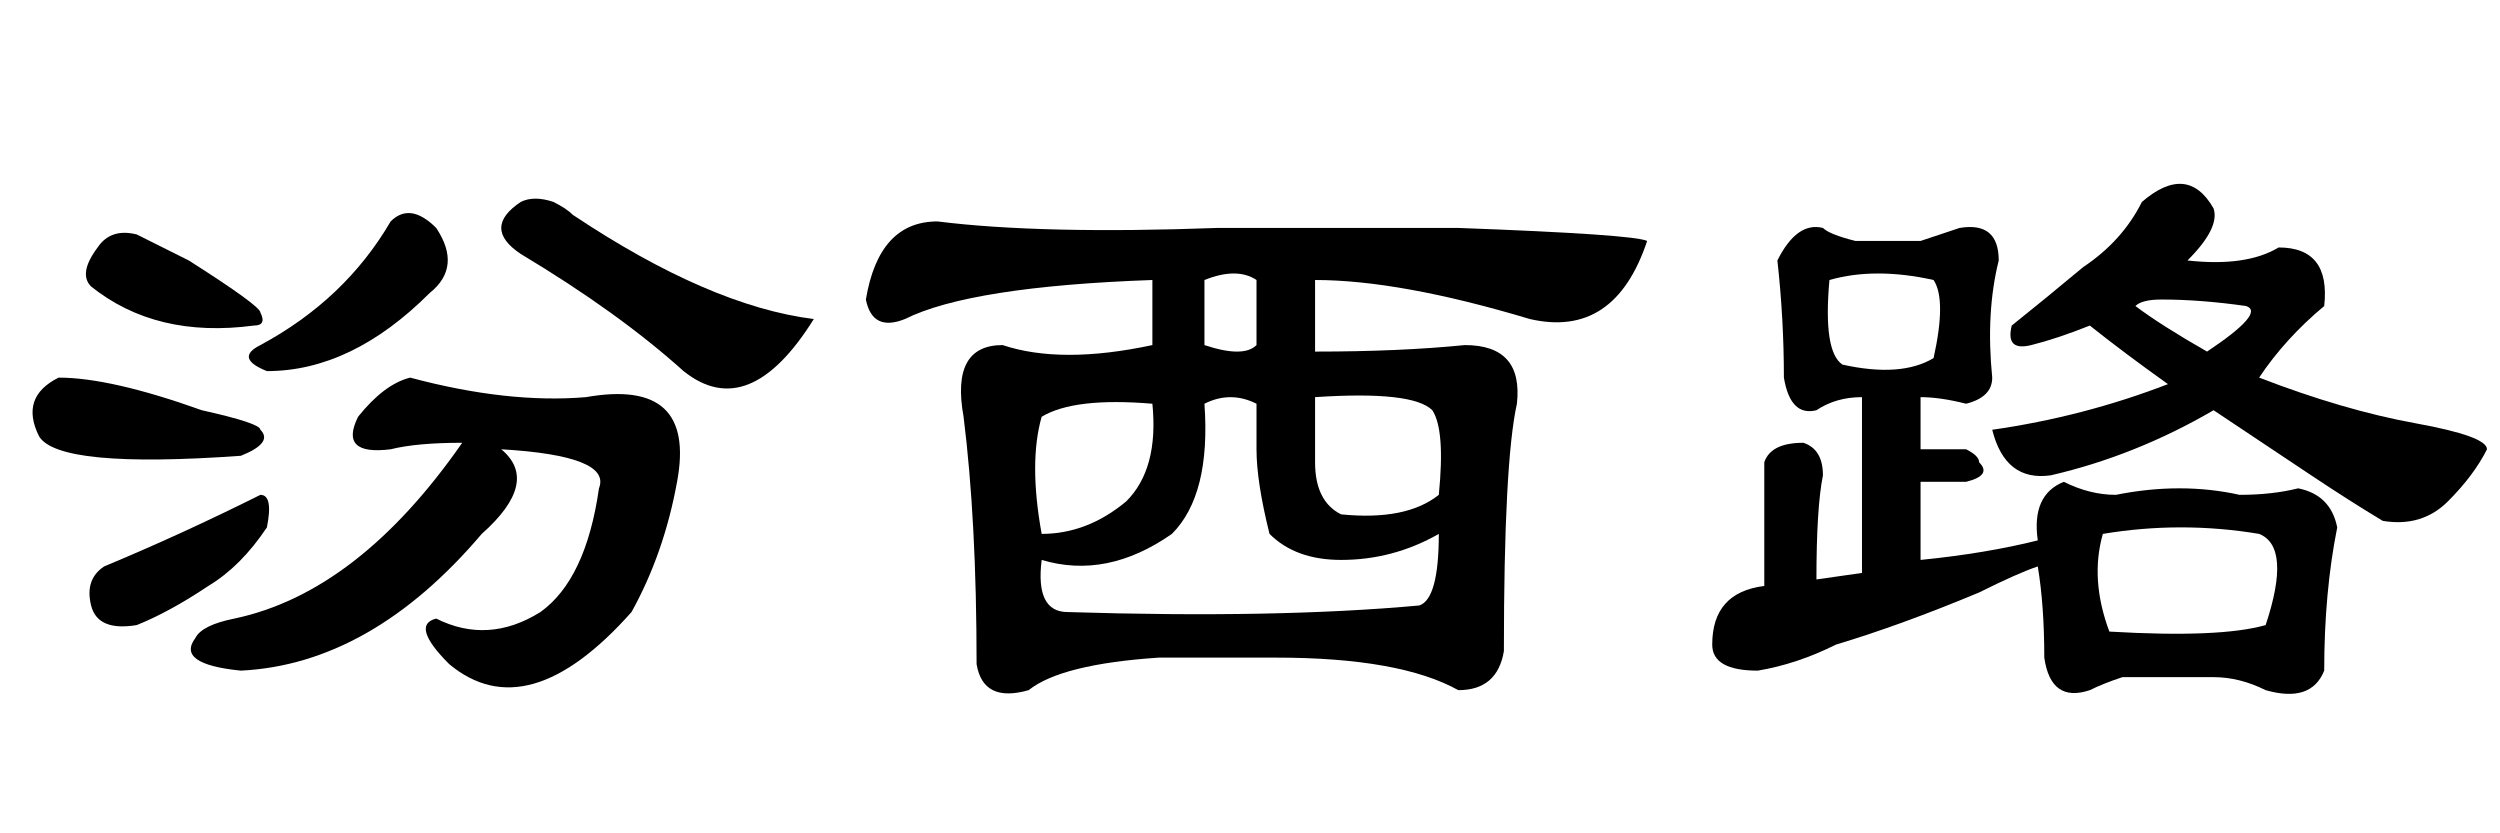 <?xml version='1.0' encoding='UTF-8'?>
<!-- This file was generated by dvisvgm 2.3.5 -->
<svg height='10.5pt' version='1.1' viewBox='-72 -74.051 31.5 10.5' width='31.5pt' xmlns='http://www.w3.org/2000/svg' xmlns:xlink='http://www.w3.org/1999/xlink'>
<defs>
<path d='M5.168 -4.266Q6.398 -3.937 7.383 -4.02Q8.777 -4.266 8.531 -2.953Q8.367 -2.051 7.957 -1.312Q6.645 0.164 5.66 -0.656Q5.168 -1.148 5.496 -1.23Q6.152 -0.902 6.809 -1.312Q7.383 -1.723 7.547 -2.871Q7.711 -3.281 6.316 -3.363Q6.809 -2.953 6.07 -2.297Q4.676 -0.656 3.035 -0.574Q2.215 -0.656 2.461 -0.984Q2.543 -1.148 2.953 -1.23Q4.512 -1.559 5.824 -3.445Q5.25 -3.445 4.922 -3.363Q4.266 -3.281 4.512 -3.773Q4.84 -4.184 5.168 -4.266ZM1.723 -6.07Q2.051 -5.906 2.379 -5.742Q3.281 -5.168 3.281 -5.086Q3.363 -4.922 3.199 -4.922Q1.969 -4.758 1.148 -5.414Q0.984 -5.578 1.23 -5.906Q1.395 -6.152 1.723 -6.07ZM0.738 -4.266Q1.395 -4.266 2.543 -3.855Q3.281 -3.691 3.281 -3.609Q3.445 -3.445 3.035 -3.281Q0.738 -3.117 0.492 -3.527Q0.246 -4.02 0.738 -4.266ZM3.281 -2.789Q3.445 -2.789 3.363 -2.379Q3.035 -1.887 2.625 -1.641Q2.133 -1.312 1.723 -1.148Q1.23 -1.066 1.148 -1.395T1.312 -1.887Q2.297 -2.297 3.281 -2.789ZM3.363 -4.348Q2.953 -4.512 3.281 -4.676Q4.348 -5.25 4.922 -6.234Q5.168 -6.48 5.496 -6.152Q5.824 -5.66 5.414 -5.332Q4.43 -4.348 3.363 -4.348ZM6.562 -5.824Q6.07 -6.152 6.562 -6.48Q6.727 -6.562 6.973 -6.48Q7.137 -6.398 7.219 -6.316Q8.941 -5.168 10.254 -5.004Q9.434 -3.691 8.613 -4.348Q7.793 -5.086 6.562 -5.824Z' id='g0-8622'/>
<path d='M4.676 -4.676Q5.168 -4.512 5.332 -4.676V-5.496Q5.086 -5.66 4.676 -5.496V-4.676ZM2.625 -2.297Q3.199 -2.297 3.691 -2.707Q4.102 -3.117 4.02 -3.937Q3.035 -4.02 2.625 -3.773Q2.461 -3.199 2.625 -2.297ZM7.383 -1.395Q7.629 -1.477 7.629 -2.297Q7.055 -1.969 6.398 -1.969Q5.824 -1.969 5.496 -2.297Q5.332 -2.953 5.332 -3.363V-3.937Q5.004 -4.102 4.676 -3.937Q4.758 -2.789 4.266 -2.297Q3.445 -1.723 2.625 -1.969Q2.543 -1.312 2.953 -1.312Q5.578 -1.23 7.383 -1.395ZM6.07 -4.02V-3.199Q6.07 -2.707 6.398 -2.543Q7.219 -2.461 7.629 -2.789Q7.711 -3.609 7.547 -3.855Q7.301 -4.102 6.07 -4.02ZM1.312 -6.234Q2.625 -6.07 4.84 -6.152H7.875Q10.09 -6.07 10.254 -5.988Q9.844 -4.758 8.777 -5.004Q7.137 -5.496 6.07 -5.496V-4.594Q7.137 -4.594 7.957 -4.676Q8.695 -4.676 8.613 -3.937Q8.449 -3.199 8.449 -0.82Q8.367 -0.328 7.875 -0.328Q7.137 -0.738 5.578 -0.738H4.102Q2.871 -0.656 2.461 -0.328Q1.887 -0.164 1.805 -0.656Q1.805 -2.461 1.641 -3.773Q1.477 -4.676 2.133 -4.676Q2.871 -4.43 4.02 -4.676V-5.496Q1.723 -5.414 0.902 -5.004Q0.492 -4.84 0.41 -5.25Q0.574 -6.234 1.312 -6.234Z' id='g0-16047'/>
<path d='M5.988 -6.48Q6.562 -6.973 6.891 -6.398Q6.973 -6.152 6.562 -5.742Q7.301 -5.66 7.711 -5.906Q8.367 -5.906 8.285 -5.168Q7.793 -4.758 7.465 -4.266Q8.531 -3.855 9.434 -3.691T10.336 -3.363Q10.172 -3.035 9.844 -2.707T9.023 -2.461Q8.613 -2.707 8.121 -3.035T6.891 -3.855Q5.906 -3.281 4.84 -3.035Q4.266 -2.953 4.102 -3.609Q5.25 -3.773 6.316 -4.184Q5.742 -4.594 5.332 -4.922Q4.922 -4.758 4.594 -4.676T4.348 -4.922Q4.758 -5.25 5.25 -5.66Q5.742 -5.988 5.988 -6.48ZM6.809 -4.594Q7.547 -5.086 7.301 -5.168Q6.727 -5.25 6.234 -5.25Q5.988 -5.25 5.906 -5.168Q6.234 -4.922 6.809 -4.594ZM3.199 -5.988Q3.445 -6.07 3.691 -6.152Q4.184 -6.234 4.184 -5.742Q4.02 -5.086 4.102 -4.266Q4.102 -4.02 3.773 -3.937Q3.445 -4.02 3.199 -4.02V-3.363H3.773Q3.937 -3.281 3.937 -3.199Q4.102 -3.035 3.773 -2.953H3.199V-1.969Q4.02 -2.051 4.676 -2.215Q4.594 -2.789 5.004 -2.953Q5.332 -2.789 5.66 -2.789Q6.48 -2.953 7.219 -2.789Q7.629 -2.789 7.957 -2.871Q8.367 -2.789 8.449 -2.379Q8.285 -1.559 8.285 -0.574Q8.121 -0.164 7.547 -0.328Q7.219 -0.492 6.891 -0.492Q6.316 -0.492 5.742 -0.492Q5.496 -0.41 5.332 -0.328Q4.84 -0.164 4.758 -0.738Q4.758 -1.395 4.676 -1.887Q4.43 -1.805 3.937 -1.559Q2.953 -1.148 2.133 -0.902Q1.641 -0.656 1.148 -0.574Q0.574 -0.574 0.574 -0.902Q0.574 -1.559 1.23 -1.641V-3.199Q1.312 -3.445 1.723 -3.445Q1.969 -3.363 1.969 -3.035Q1.887 -2.625 1.887 -1.723L2.461 -1.805V-4.02Q2.133 -4.02 1.887 -3.855Q1.559 -3.773 1.477 -4.266Q1.477 -5.004 1.395 -5.742Q1.641 -6.234 1.969 -6.152Q2.051 -6.07 2.379 -5.988H3.199ZM3.363 -5.496Q2.625 -5.66 2.051 -5.496Q1.969 -4.594 2.215 -4.43Q2.953 -4.266 3.363 -4.512Q3.527 -5.25 3.363 -5.496ZM7.465 -2.297Q6.48 -2.461 5.496 -2.297Q5.332 -1.723 5.578 -1.066Q6.973 -0.984 7.547 -1.148Q7.875 -2.133 7.465 -2.297Z' id='g0-17183'/>
</defs>
<g id='page1'>
<use x='-72' xlink:href='#g0-8622' y='-65.027'/>
<use x='-61.5' xlink:href='#g0-16047' y='-65.027'/>
<use x='-51' xlink:href='#g0-17183' y='-65.027'/>
</g>
</svg>